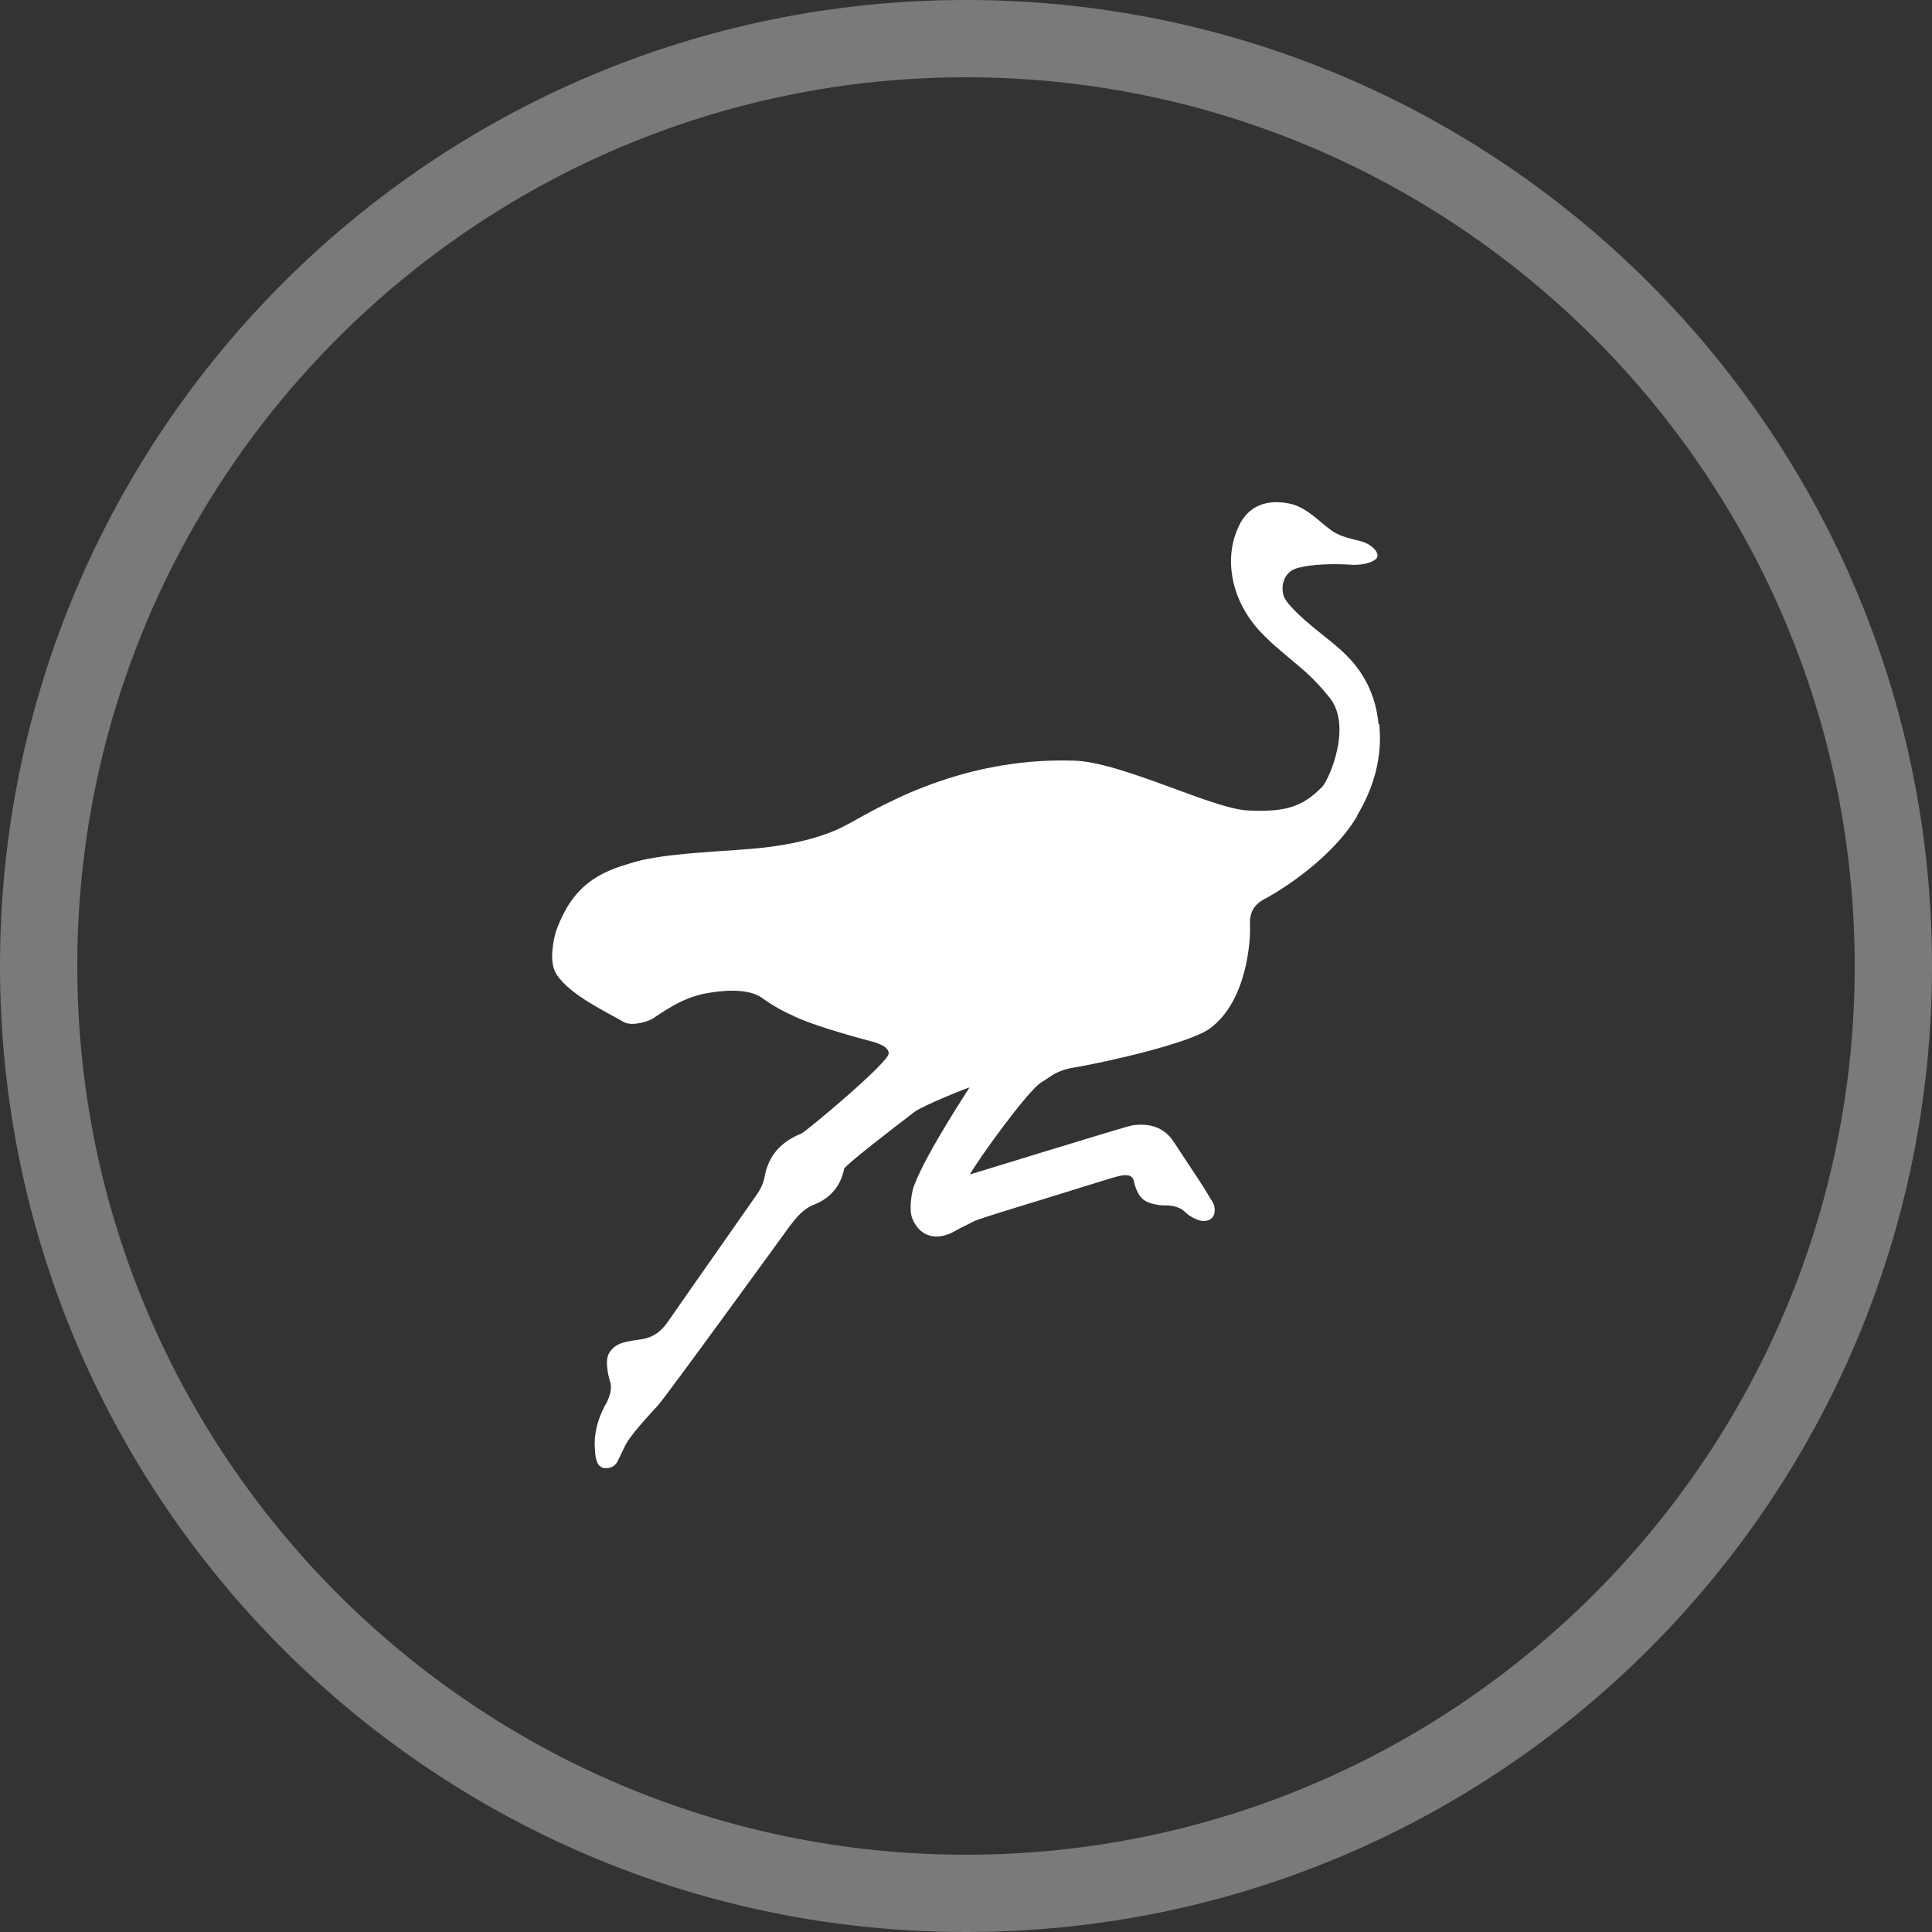 <?xml version="1.0" encoding="UTF-8"?>
<svg id="Layer_1" xmlns="http://www.w3.org/2000/svg" version="1.1" viewBox="0 0 100 100">
  <rect x="0" y="0" width="100" height="100" fill="#333333" stroke="none"/>
  <!-- Generator: Adobe Illustrator 29.1.0, SVG Export Plug-In . SVG Version: 2.1.0 Build 142)  -->
  <defs>
    <style>
      .st0 {
        fill: #fff;
      }

      .st1 {
        opacity: .35;
      }
    </style>
  </defs>
  <path class="st0" d="M71.35,37.46c-.11-1.13-.49-2.13-1.2-3.03-.63-.79-1.44-1.35-2.2-1.98-.38-.32-1.39-1.17-1.52-1.64-.15-.58.08-1.17.61-1.37.8-.27,2.13-.26,2.9-.21.65.05,1.33-.18,1.36-.44.03-.27-.37-.66-.88-.78-.41-.1-1.03-.24-1.41-.49-.67-.44-1.35-1.28-2.29-1.46-1.33-.26-2.25.24-2.69,1.38-.68,1.63-.24,3.72,1.2,5.25.65.7,1.41,1.28,2.13,1.9.54.46,1.01.96,1.46,1.52,1.21,1.51-.07,4.29-.37,4.6-1.07,1.11-2,1.32-3.85,1.24-1.82-.07-6.53-2.51-9.02-2.58-6.17-.19-10.46,2.66-11.9,3.4-2.17,1.11-5.26,1.18-5.35,1.21-1.39.11-4.29.22-5.72.71-2.02.56-3.11,1.49-3.85,3.56-.23.89-.27,1.7.05,2.19.7,1.07,2.62,1.96,3.48,2.46.44.25,1.33-.06,1.5-.18.96-.65,1.82-1.18,2.97-1.34.24-.04,1.87-.32,2.68.27.6.43,1.1.7,1.77,1,1.22.56,3.92,1.26,3.97,1.27.36.11.82.28.82.61,0,.46-4.29,4.05-4.52,4.14-1.08.44-1.69,1.15-1.89,2.17-.06.34-.2.68-.39.95-.7,1.01-3.78,5.39-4.6,6.58-.39.57-.79.84-1.34.94-.8.13-1.39.15-1.73.72-.22.36-.08,1.07.06,1.53.15.53-.27,1.18-.31,1.25-.38.75-.54,1.46-.49,2.18.02.3.04.98.52,1,.49.02.62-.29.68-.4.07-.14.34-.72.42-.86.32-.58,1.51-1.84,1.64-1.98.43-.47,6.8-9.25,6.8-9.25.35-.46.71-.93,1.31-1.16.82-.32,1.37-.98,1.53-1.84.04-.18,2.58-2.14,3.66-2.96.39-.3,2.79-1.27,2.83-1.25,0,.02-2.2,3.32-2.87,5.08-.11.28-.29,1.24-.08,1.72.31.75.96,1.07,1.71.84.23-.06.44-.18.63-.29.08-.05.18-.1.27-.14s.18-.08.26-.13c.21-.11.4-.21.61-.27.73-.25,1.47-.47,2.21-.7l1.5-.46c1.05-.33,2.09-.65,3.14-.97.23-.06.45-.15.74-.14.15,0,.33.06.39.3,0,0,.12.73.56,1.01.23.15.7.26,1.06.25.31-.01.7.08.92.25l.27.23c.2.16.44.25.59.3.17.05.48.05.65-.14.19-.2.13-.54.1-.64-.04-.14-.12-.25-.18-.34l-.15-.25c-.15-.25-.3-.49-.46-.73-.44-.67-.88-1.34-1.32-2-.46-.69-1.18-.96-2.13-.82-.36.06-8.34,2.53-8.4,2.54.44-.79,2.98-4.32,3.7-4.77.54-.32.75-.61,1.72-.77,1.87-.32,5.96-1.27,6.98-2,1.98-1.43,2.13-4.67,2.1-5.32-.04-.65.17-1.09.74-1.39.28-.14,3.32-1.82,4.8-4.29v-.03c.87-1.46,1.32-3.01,1.15-4.72Z"/>
  <g class="st1">
    <path class="st0" d="M50,4c25.36,0,46,20.64,46,46s-20.64,46-46,46S4,75.36,4,50,24.64,4,50,4M50,0C22.39,0,0,22.39,0,50s22.39,50,50,50,50-22.39,50-50S77.61,0,50,0h0Z"/>
  </g>
</svg>